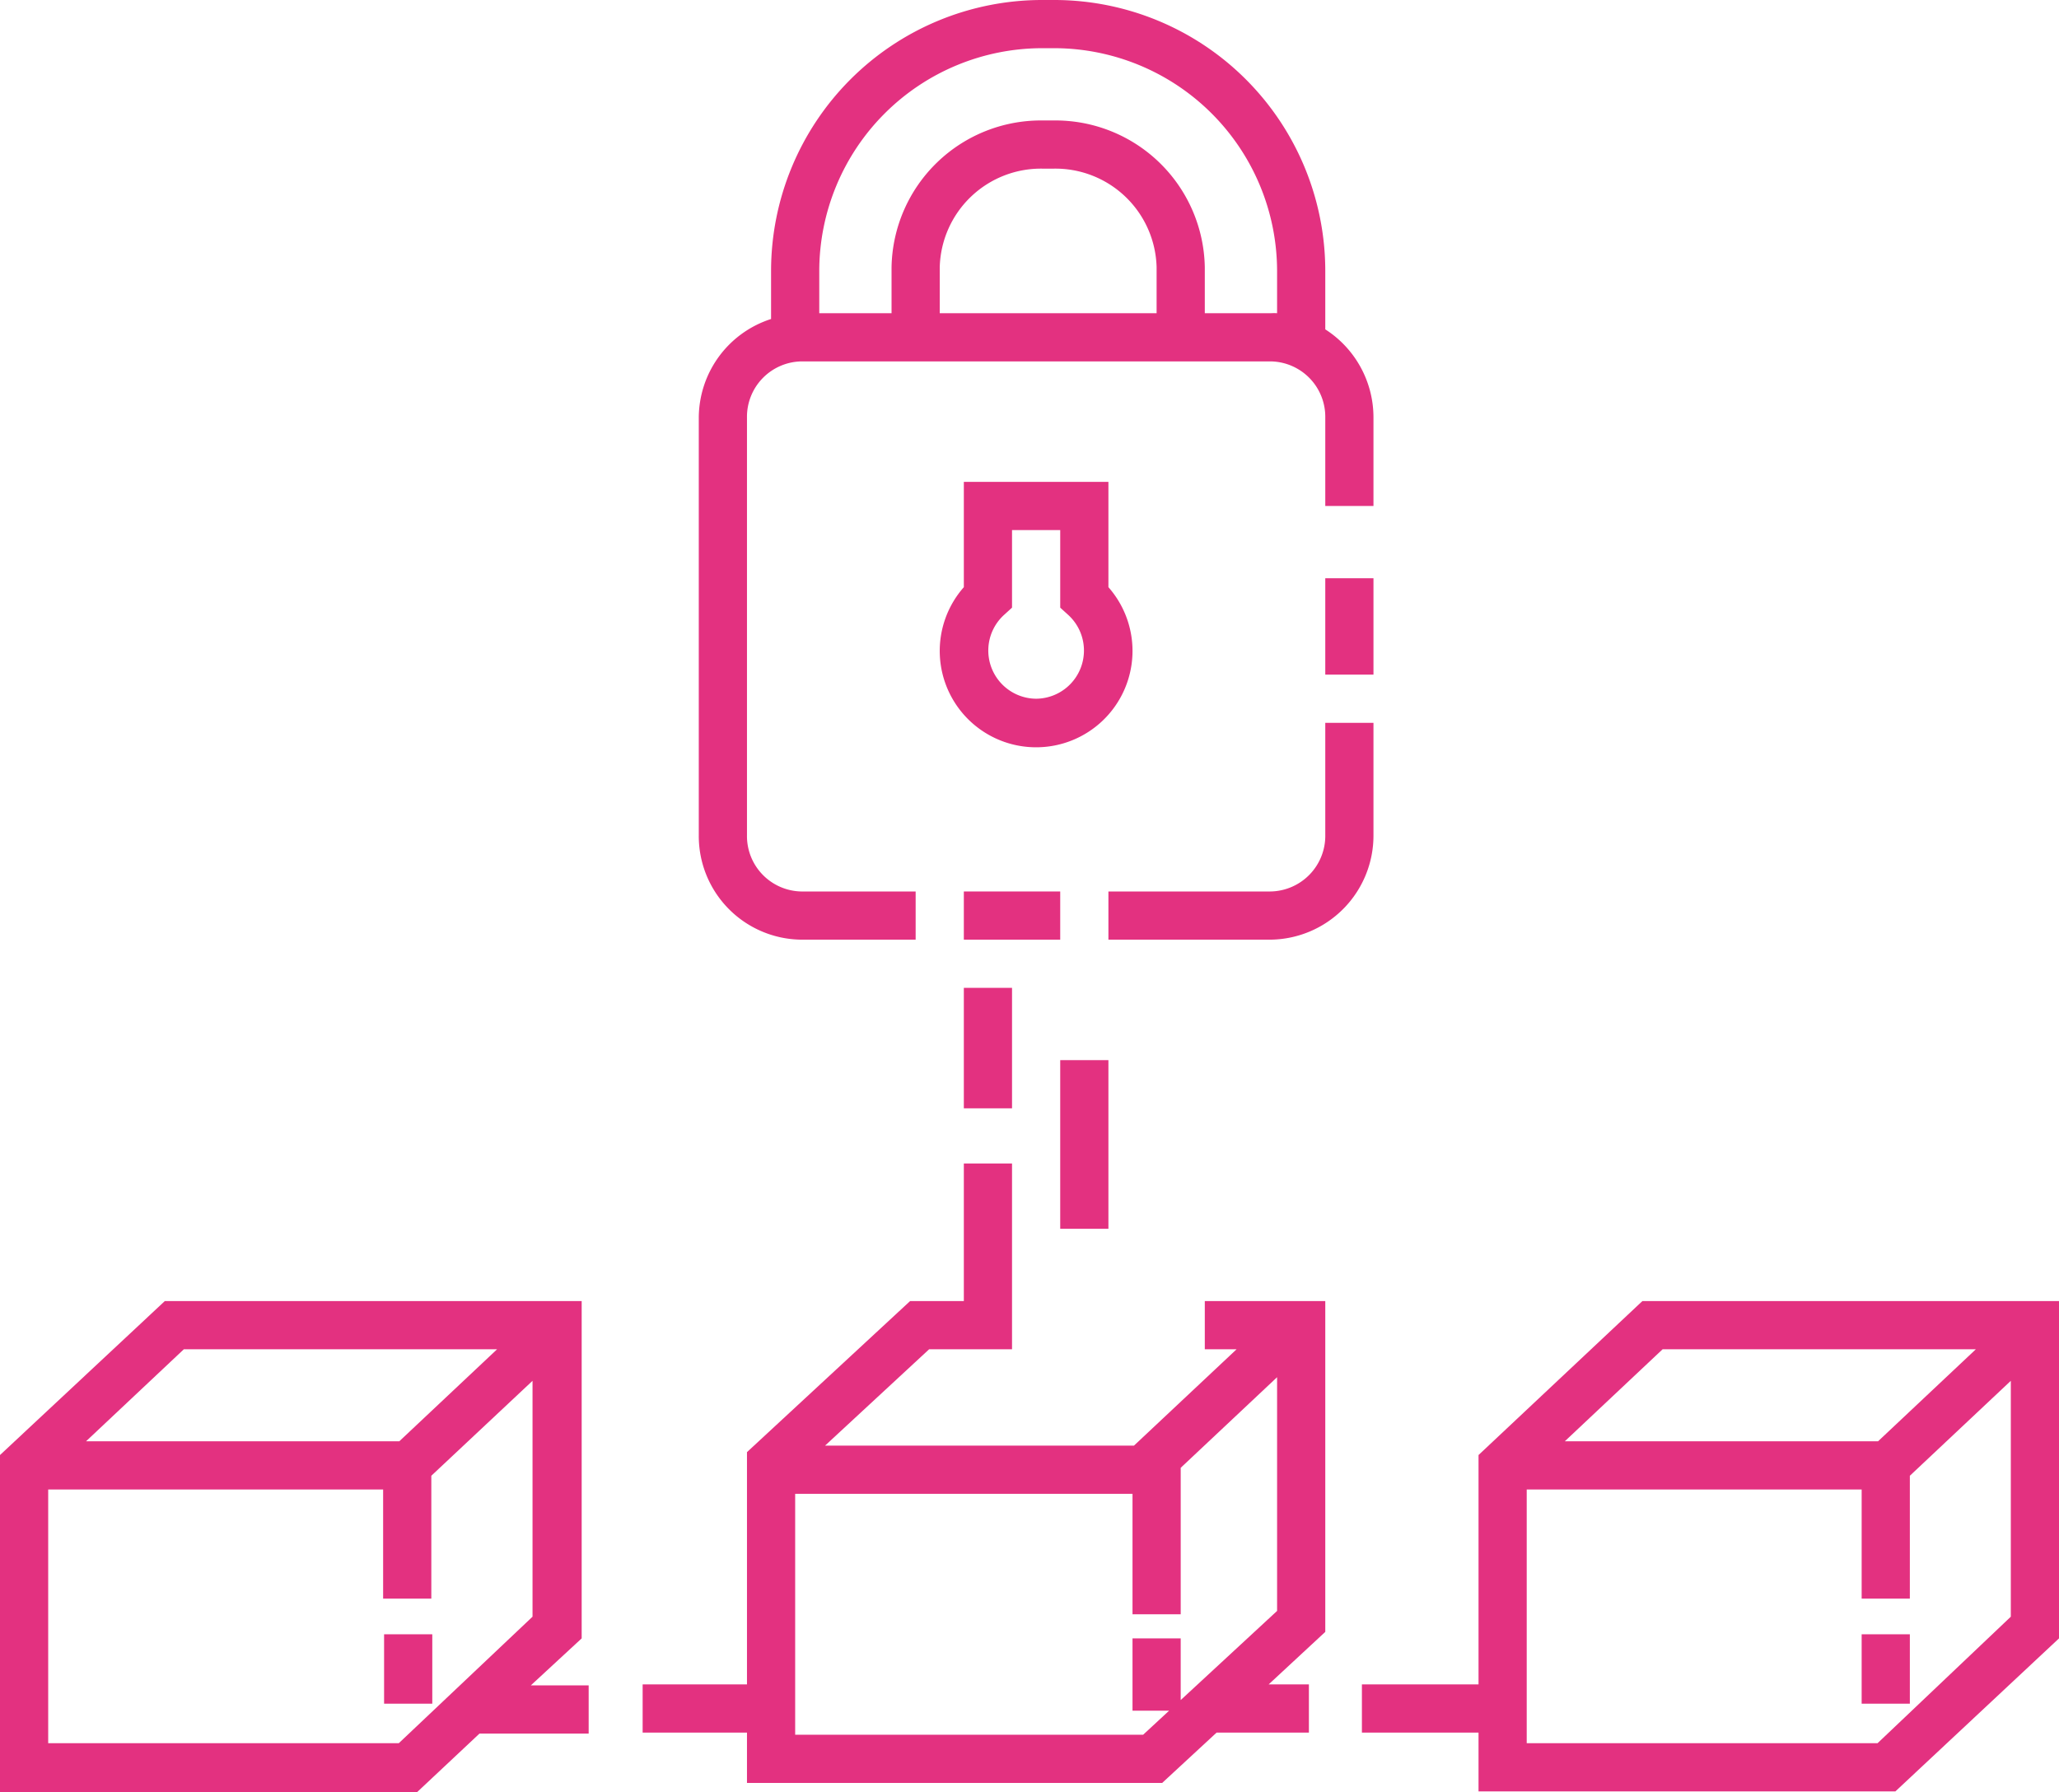 <?xml version="1.0" encoding="UTF-8" standalone="no"?>
<svg
   xmlns:dc="http://purl.org/dc/elements/1.1/"
   xmlns:cc="http://creativecommons.org/ns#"
   xmlns:rdf="http://www.w3.org/1999/02/22-rdf-syntax-ns#"
   xmlns:svg="http://www.w3.org/2000/svg"
   xmlns="http://www.w3.org/2000/svg"
   xmlns:sodipodi="http://sodipodi.sourceforge.net/DTD/sodipodi-0.dtd"
   xmlns:inkscape="http://www.inkscape.org/namespaces/inkscape"
   data-name="Layer 1"
   viewBox="0 0 85.45 74.39"
   x="0px"
   y="0px"
   version="1.1"
   id="svg934"
   sodipodi:docname="blockchain.svg"
   width="85.45"
   height="74.39"
   inkscape:version="0.92.5 (2060ec1f9f, 2020-04-08)">
  <defs
     id="defs938" />
  <sodipodi:namedview
     pagecolor="#ffffff"
     bordercolor="#666666"
     borderopacity="1"
     objecttolerance="10"
     gridtolerance="10"
     guidetolerance="10"
     inkscape:pageopacity="0"
     inkscape:pageshadow="2"
     inkscape:window-width="1848"
     inkscape:window-height="1009"
     id="namedview936"
     showgrid="false"
     inkscape:zoom="6.528"
     inkscape:cx="14.890319"
     inkscape:cy="37.705163"
     inkscape:window-x="0"
     inkscape:window-y="34"
     inkscape:window-maximized="1"
     inkscape:current-layer="svg934" />
  <title
     id="title904">Artboard 73</title>
  <path
     d="m 68.16,54 -6.8,6.39 v 9.52 h -4.84 v 2 h 4.84 v 2.44 h 17.3 L 85.45,68 V 54 Z M 69,56 h 13 l -4.06,3.82 h -13 z m 8.92,16.35 H 63.36 V 61.82 h 13.9 v 4.53 h 2 v -5.1 l 4.19,-3.94 v 9.79 z"
     id="path906"
     inkscape:connector-curvature="0"
     style="fill:#e33180;fill-opacity:1" />
  <rect
     x="77.26"
     y="67.83"
     width="2"
     height="2.88"
     id="rect908"
     style="fill:#e33180;fill-opacity:1" />
  <path
     d="M 24.14,68 V 54 H 6.84 L 0,60.39 v 14 h 17.3 l 2.6,-2.44 h 4.53 v -2 h -2.4 z M 7.63,56 h 13 l -4.06,3.82 h -13 z m 8.92,16.35 H 2 V 61.82 h 13.9 v 4.53 h 2 v -5.1 l 4.2,-3.94 v 9.79 z"
     id="path910"
     inkscape:connector-curvature="0"
     style="fill:#e33180;fill-opacity:1" />
  <rect
     x="15.94"
     y="67.83"
     width="2"
     height="2.88"
     id="rect912"
     style="fill:#e33180;fill-opacity:1" />
  <path
     d="M 33.25,39 H 38 V 37 H 33.25 A 2.3,2.3 0 0 1 31,34.67 V 17.33 A 2.3,2.3 0 0 1 33.25,15 h 19.5 A 2.3,2.3 0 0 1 55,17.33 V 21 h 2 V 17.33 A 4.34,4.34 0 0 0 55,13.67 V 11.24 A 11.25,11.25 0 0 0 43.76,0 H 43.24 A 11.25,11.25 0 0 0 32,11.24 v 2 a 4.32,4.32 0 0 0 -3,4.12 V 34.67 A 4.3,4.3 0 0 0 33.25,39 Z M 48,13 H 39 V 11.09 A 4.2,4.2 0 0 1 43.29,7 h 0.42 A 4.2,4.2 0 0 1 48,11.09 Z M 43.24,2 h 0.52 A 9.26,9.26 0 0 1 53,11.24 V 13 a 1.9,1.9 0 0 0 -0.25,0 H 50 V 11.09 A 6.2,6.2 0 0 0 43.71,5 H 43.29 A 6.2,6.2 0 0 0 37,11.09 V 13 H 34 V 11.24 A 9.26,9.26 0 0 1 43.24,2 Z"
     id="path914"
     inkscape:connector-curvature="0"
     style="fill:#e33180;fill-opacity:1" />
  <path
     d="m 57,30 h -2 v 4.65 A 2.31,2.31 0 0 1 52.72,37 H 46 v 2 h 6.72 A 4.32,4.32 0 0 0 57,34.65 Z"
     id="path916"
     inkscape:connector-curvature="0"
     style="fill:#e33180;fill-opacity:1" />
  <rect
     x="55"
     y="24"
     width="2"
     height="4"
     id="rect918"
     style="fill:#e33180;fill-opacity:1" />
  <rect
     x="40"
     y="37"
     width="4"
     height="2"
     id="rect920"
     style="fill:#e33180;fill-opacity:1" />
  <path
     d="M 46,24.37 V 20 h -6 v 4.37 a 4,4 0 1 0 6,0 z M 43,29 A 2,2 0 0 1 41.67,25.52 L 42,25.22 V 22 h 2 v 3.22 l 0.33,0.3 A 2,2 0 0 1 43,29 Z"
     id="path922"
     inkscape:connector-curvature="0"
     style="fill:#e33180;fill-opacity:1" />
  <path
     d="m 50,56 h 1.32 l -4.26,4 H 34.24 l 4.32,-4 H 42 V 48.29 H 40 V 54 H 37.77 L 31,60.27 v 9.64 h -4.33 v 2 H 31 V 74 h 17.23 l 2.26,-2.09 h 3.83 v -2 H 52.65 L 55,67.73 V 54 H 50 Z M 49,70.56 V 68 h -2 v 3 h 1.52 l -1.08,1 H 33 V 62 h 14 v 5 h 2 v -6.08 l 4,-3.76 v 9.7 z"
     id="path924"
     inkscape:connector-curvature="0"
     style="fill:#e33180;fill-opacity:1" />
  <rect
     x="40"
     y="41"
     width="2"
     height="5"
     id="rect926"
     style="fill:#e33180;fill-opacity:1" />
  <rect
     x="44"
     y="44"
     width="2"
     height="7"
     id="rect928"
     style="fill:#e33180;fill-opacity:1" />
</svg>

